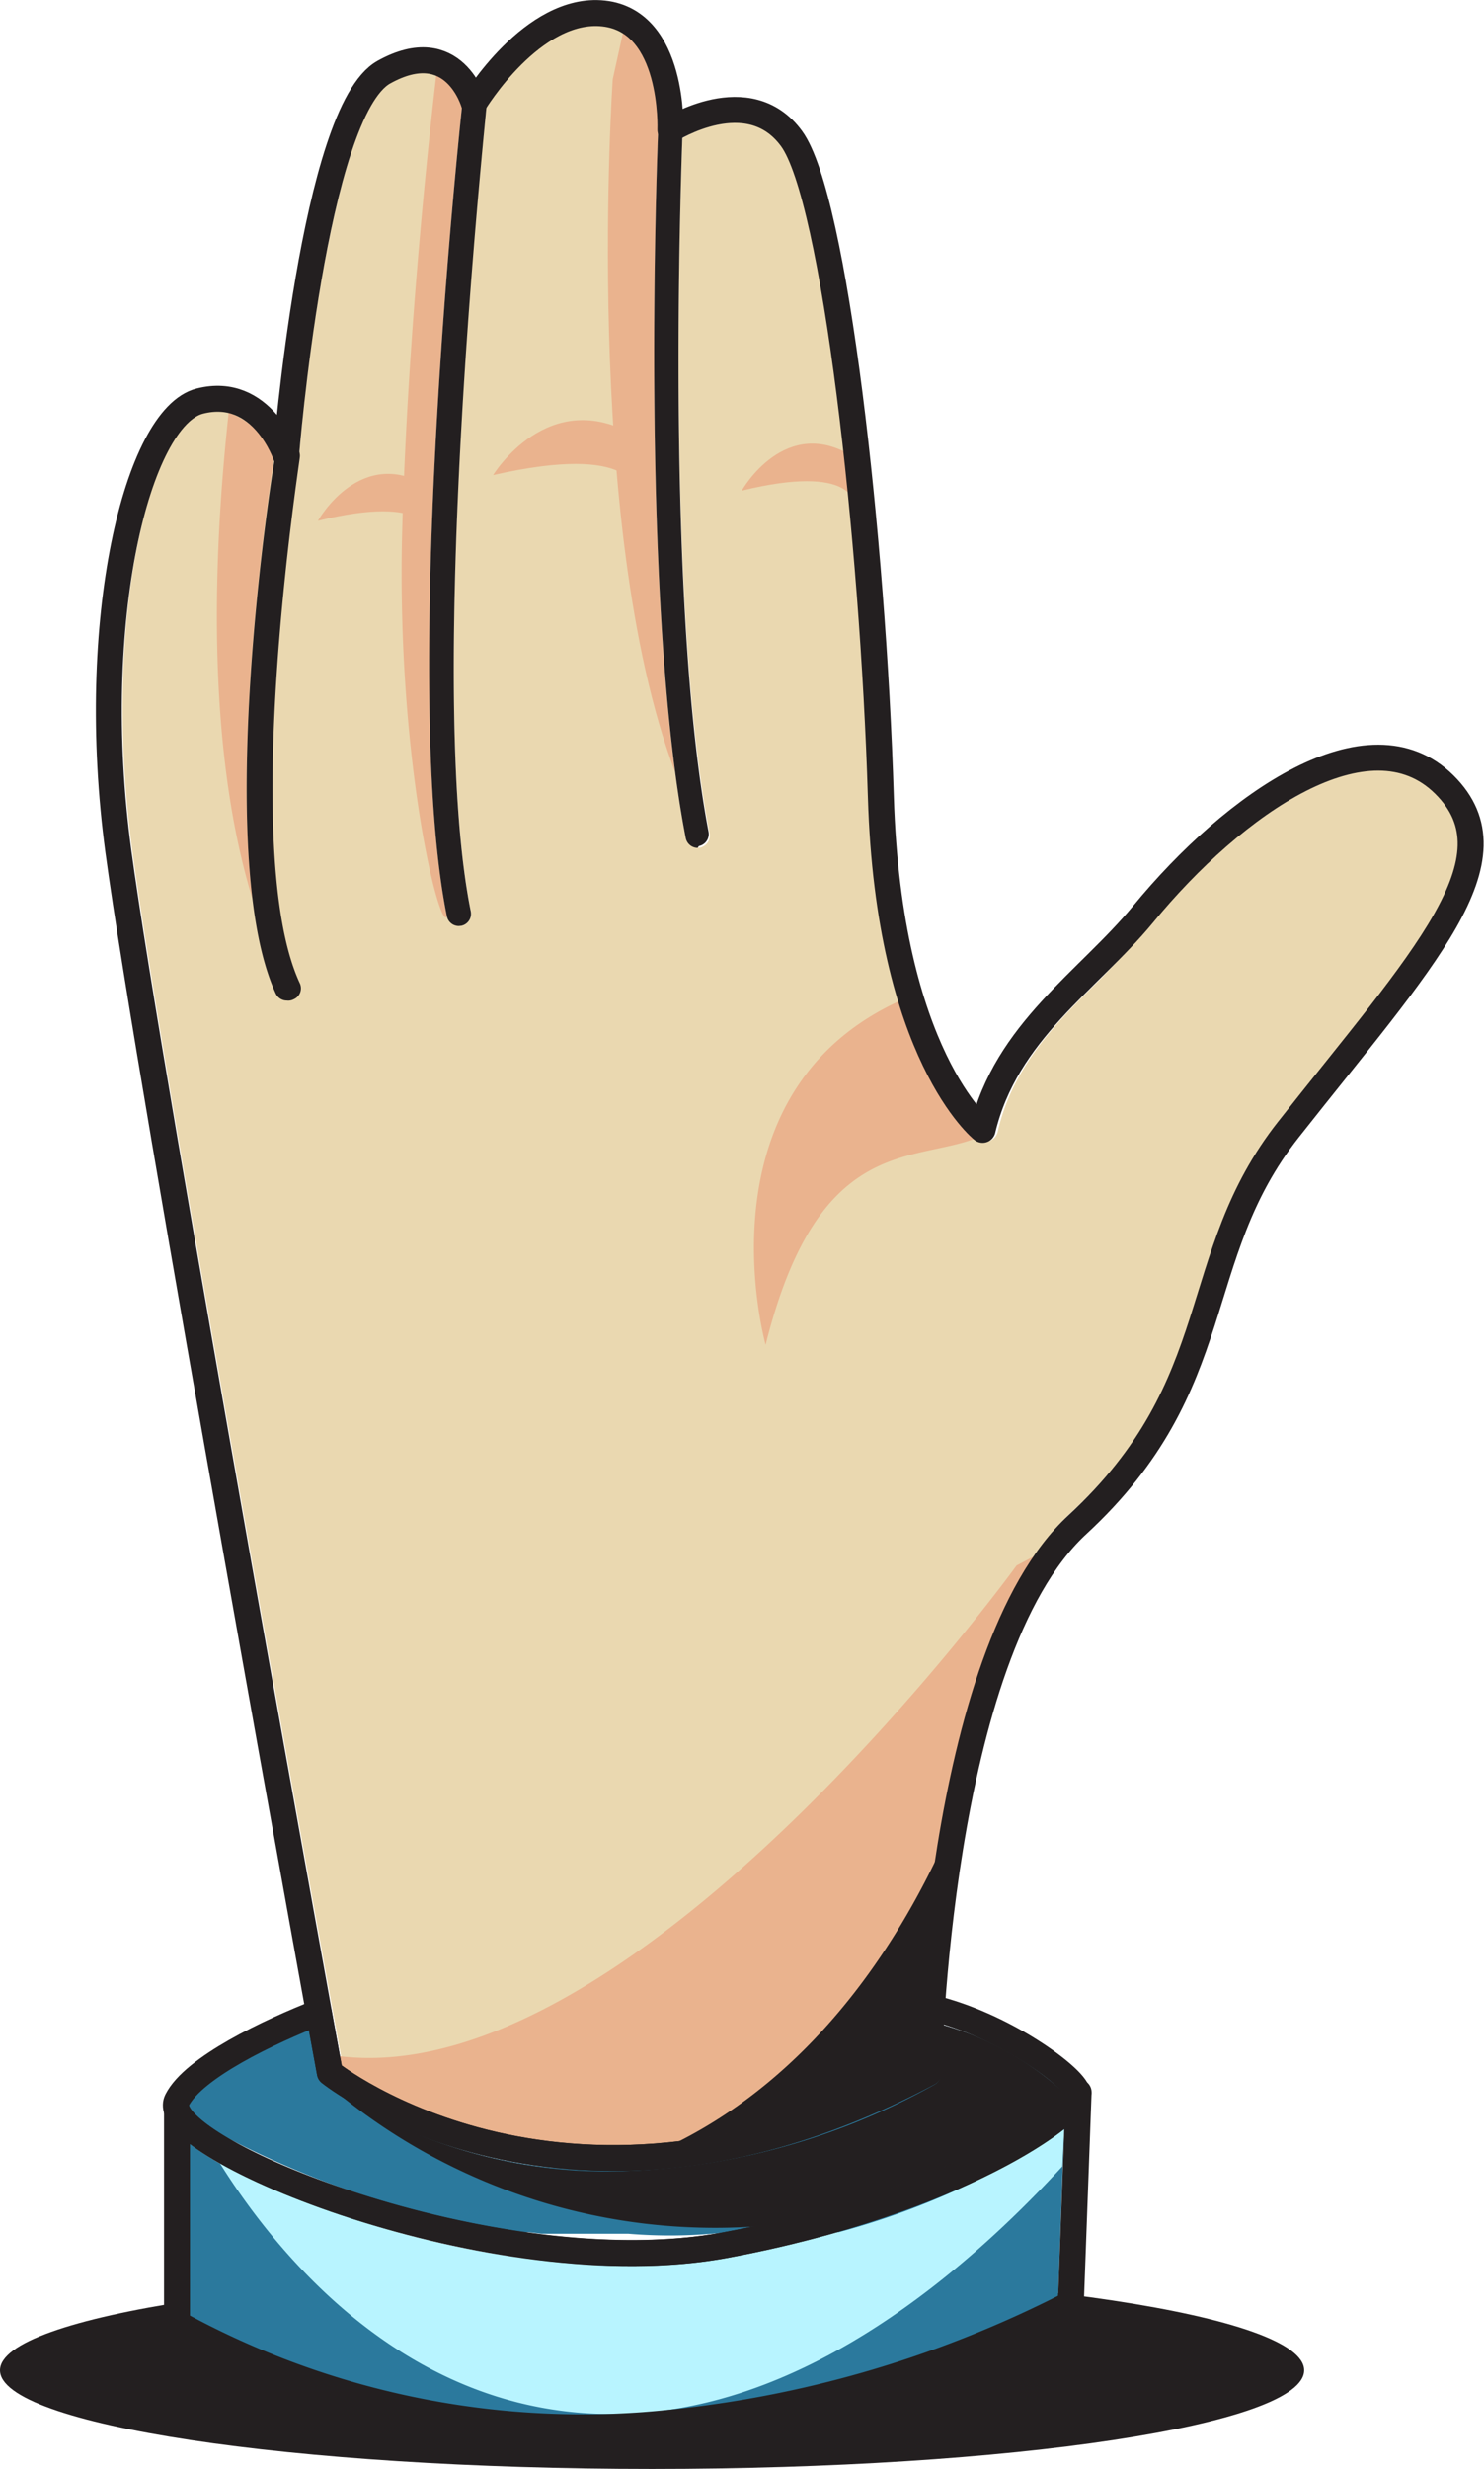 <svg xmlns="http://www.w3.org/2000/svg" viewBox="0 0 57.18 95.1"><defs><style>.cls-1{fill:#eab38e;}.cls-2{fill:#231f20;}.cls-3{fill:#ead8b0;}.cls-4{fill:#2b799d;}.cls-5{fill:#b8f4ff;}.cls-6{fill:none;stroke:#231f20;stroke-linecap:round;stroke-linejoin:round;}</style></defs><g id="Layer_2" data-name="Layer 2"><g id="OBJECTS"><path class="cls-1" d="M5.17,26.06s1.67-3,4.33-1.27v1.8S9.5,25,5.17,26.06Z"/><path class="cls-2" d="M50.25,91.3c0,2.1-11.25,3.8-25.13,3.8S0,93.4,0,91.3s11.25-3.8,25.12-3.8S50.25,89.2,50.25,91.3Z"/><path class="cls-3" d="M53.14,29.66c-2.36,0-5.78,2.29-8.7,5.84-.63.76-1.35,1.48-2,2.17-1.69,1.66-3.43,3.39-4,5.94a.49.49,0,0,1-.31.33.46.46,0,0,1-.44-.08c-.16-.12-3.8-3.11-4.1-13.17S31.68,7.75,30.12,5.62a2.07,2.07,0,0,0-1.77-.9,4.5,4.5,0,0,0-2.06.6c-.09,2.2-.61,18.19,1.05,26.78a.47.47,0,0,1-.37.55h-.09a.47.47,0,0,1-.46-.39C24.63,23,25.35,5.29,25.36,5h0s.1-3.8-2.15-4.05-4.14,2.65-4.47,3.16c-.17,1.66-2.31,22.55-.6,31a.47.47,0,0,1-.36.55h-.1a.47.47,0,0,1-.46-.37c-1.76-8.68.4-29.51.59-31.26a1.7,1.7,0,0,0-1.49-1.25,2.73,2.73,0,0,0-1.27.4c-1.82,1-3.13,9.37-3.53,14.41h0v0c0,.15-2.36,15.15,0,20.24a.46.46,0,0,1-.23.62.45.45,0,0,1-.19,0,.47.47,0,0,1-.43-.28c-2.36-5.15-.3-19.1-.06-20.65-.15-.38-.82-1.78-2.15-1.78a2.34,2.34,0,0,0-.57.07c-2,.5-4,7.78-2.81,16.83,1,7.51,6.19,36.26,7.72,44.69h0l.39,2.15a4,4,0,0,0,.39.27,18.88,18.88,0,0,0,10.1,2.81,23.77,23.77,0,0,0,8.84-1.79,30.09,30.09,0,0,0,2.85-1.31c.06-2.24.7-16.39,5.87-21.17,3.26-3,4.15-5.87,5-8.64a18.77,18.77,0,0,1,3.08-6.54L51,41.09c4.48-5.6,6.53-8.38,4.38-10.53A3,3,0,0,0,53.14,29.66Z"/><path class="cls-4" d="M40.66,82.2l-.14.11-.22.15a29.25,29.25,0,0,1-8,3.48l-.19,0-1,.28-.34.08-1,.23-.36.08L28,86.94a20.46,20.46,0,0,1-3.72.32h0c-.41,0-.82,0-1.23,0h0c-6.4-.3-13.28-2.76-15.75-4.7v6.7a33,33,0,0,0,15,3.83c.82,0,1.66,0,2.47-.11a44.12,44.12,0,0,0,16-4.49L41,82Z"/><path class="cls-4" d="M36.25,79.66v.19a.46.46,0,0,1-.25.4,26.24,26.24,0,0,1-12.37,3.34h0a18.9,18.9,0,0,1-11.22-3.38.48.48,0,0,1-.17-.29s-.12-.68-.32-1.76c-2,.81-4.19,2-4.67,2.94,0,0,0,0,0,0a3.41,3.41,0,0,0,1.32,1.15,34.75,34.75,0,0,0,11,3.64h0l.62.09.18,0,.51.06.28,0,.44,0,.33,0,.43,0,.34,0,.47,0h.29l.75,0h0A19.55,19.55,0,0,0,27.85,86c.51-.09,1-.19,1.48-.3l.59-.14.81-.19.64-.17.68-.19.63-.19.6-.18.58-.2.57-.2.54-.2.51-.19.5-.21.47-.2.45-.2.43-.2c.14-.06.27-.13.4-.2l.39-.19c.13-.06.24-.13.35-.19l.35-.19.3-.18.3-.17.26-.17.26-.17.2-.14.21-.16.16-.13c.05,0,.12-.09.16-.14l.11-.1.12-.12a.47.47,0,0,0,.06-.09l.06-.08A11.65,11.65,0,0,0,36.34,78c-.05.8-.08,1.39-.09,1.68Z"/><path class="cls-2" d="M36.34,78c-.05.8-.08,1.39-.09,1.68v.22a.46.46,0,0,1-.25.4,26.24,26.24,0,0,1-12.37,3.34h0a19.45,19.45,0,0,1-10.6-3,23,23,0,0,0,16.06,5.12l.24-.05.59-.14.81-.19.64-.17.68-.19.63-.19.6-.18.58-.2.57-.2.54-.2.51-.19.5-.21.47-.2.45-.2.43-.2c.14-.06.27-.13.4-.2l.39-.19c.13-.06.24-.13.35-.19l.35-.19.3-.18.3-.17.26-.17.26-.17.2-.14.21-.16.16-.13c.05,0,.12-.09.16-.14l.11-.1.12-.12a.47.47,0,0,0,.06-.09l.06-.08A11.65,11.65,0,0,0,36.34,78Z"/><path class="cls-5" d="M40.93,83.45,41,82l-.33.24-.14.11-.22.15a29.25,29.25,0,0,1-8,3.48l-.19,0-1,.28-.34.08-1,.23-.36.08L28,86.94a20.46,20.46,0,0,1-3.72.32h0c-.41,0-.82,0-1.23,0h0A36.25,36.25,0,0,1,8.45,83.29c2.24,3.59,7.62,10.31,16.28,9.65C31.31,92.44,37.1,87.61,40.93,83.45Z"/><path class="cls-1" d="M29.5,51.8c2-8,5.57-7,8.09-7.95-.15-.12-1.77-1.5-2.93-5.32a.86.86,0,0,1-.16.1C26.83,42.3,29.5,51.8,29.5,51.8Z"/><path class="cls-1" d="M39.17,60.3S24.49,80.6,13.07,79.2l.07.37a4,4,0,0,0,.39.27,18.88,18.88,0,0,0,10.1,2.81,23.77,23.77,0,0,0,8.84-1.79,30.09,30.09,0,0,0,2.85-1.31c.06-2,.59-13.87,4.55-19.62Z"/><path class="cls-1" d="M25.36,5S25.43,2.22,24,1.28l-.39,1.77S22.43,20.19,26,29.71C24.74,20.09,25.35,5.27,25.36,5Z"/><path class="cls-1" d="M10.65,34.42c-.08-1-.16-2.29-.2-3.72A31.17,31.17,0,0,0,10.65,34.42Z"/><path class="cls-1" d="M17.22,35.3c-1.76-8.68.4-29.51.59-31.26a2,2,0,0,0-1-1.15C16.56,5,15.71,12.74,15.5,20.3,15.25,29.18,16.94,35.92,17.22,35.3Z"/><path class="cls-1" d="M9.73,34.63c-.77-6.26.64-15.76.83-17a2.87,2.87,0,0,0-1.75-1.73C8.41,19.63,7.7,28,9.73,34.63Z"/><path class="cls-1" d="M19,18.3s2.13-3.5,5.5-1.5v2.13S24.5,17.05,19,18.3Z"/><path class="cls-1" d="M12.25,20.06s1.67-3,4.33-1.27v1.8S16.58,19,12.25,20.06Z"/><path class="cls-1" d="M28.58,18.9s1.68-3,4.34-1.28v1.81S32.92,17.84,28.58,18.9Z"/><path class="cls-2" d="M26.14,82.49a24.93,24.93,0,0,0,6.33-1.63,30.09,30.09,0,0,0,2.85-1.31,68.35,68.35,0,0,1,.73-7.89C34.3,75.29,31.2,79.93,26.14,82.49Z"/><path class="cls-6" d="M12.71,79.84s9.2,7.39,23.07,0c0,0,.31-16.11,5.73-21.11,5.88-5.43,4.22-10.26,8.14-15.23,5.18-6.57,8.9-10.41,6-13.28s-8.07.69-11.61,5c-2.11,2.56-5.28,4.52-6.18,8.3,0,0-3.62-2.87-3.92-12.82S32.16,7.61,30.5,5.34,25.83,5,25.83,5,26,.82,23.26.52s-5,3.46-5,3.46-.76-2.71-3.47-1.2-3.77,14.78-3.77,14.78-.91-2.72-3.32-2.11S3.36,23.89,4.56,32.79,12.71,79.84,12.71,79.84Z"/><path class="cls-2" d="M26.88,32.66a.47.47,0,0,1-.46-.39C24.62,23,25.35,5.2,25.36,5a.48.48,0,0,1,.49-.45.48.48,0,0,1,.45.49c0,.18-.74,17.85,1,27a.47.47,0,0,1-.37.55Z"/><path class="cls-2" d="M17.68,35.67a.47.47,0,0,1-.46-.37c-1.8-8.87.5-30.45.6-31.36a.47.47,0,0,1,.52-.42.47.47,0,0,1,.41.52c0,.22-2.38,22.34-.61,31.07a.47.47,0,0,1-.36.55Z"/><path class="cls-2" d="M11.05,38.54a.47.47,0,0,1-.43-.28c-2.44-5.34-.14-20.15,0-20.78a.47.47,0,0,1,.54-.39.47.47,0,0,1,.39.54c0,.15-2.36,15.15,0,20.24a.46.46,0,0,1-.23.62A.45.45,0,0,1,11.05,38.54Z"/><path class="cls-6" d="M35.91,77.34c-.11,1.53-.13,2.5-.13,2.5-13.87,7.39-23.07,0-23.07,0l-.43-2.33c-1.9.74-4.83,2.13-5.46,3.39-.9,1.8,12.22,7.23,21.12,5.58s13.72-5.13,13.57-5.89C41.39,80,38.67,78,35.91,77.34Z"/><path class="cls-6" d="M27.94,86.48C19.62,88,7.62,83.38,6.82,81.29v8.2a32.47,32.47,0,0,0,18,3.92,43.29,43.29,0,0,0,16.44-4.67l.3-8.15C41.66,81.35,36.83,84.82,27.94,86.48Z"/></g></g></svg>